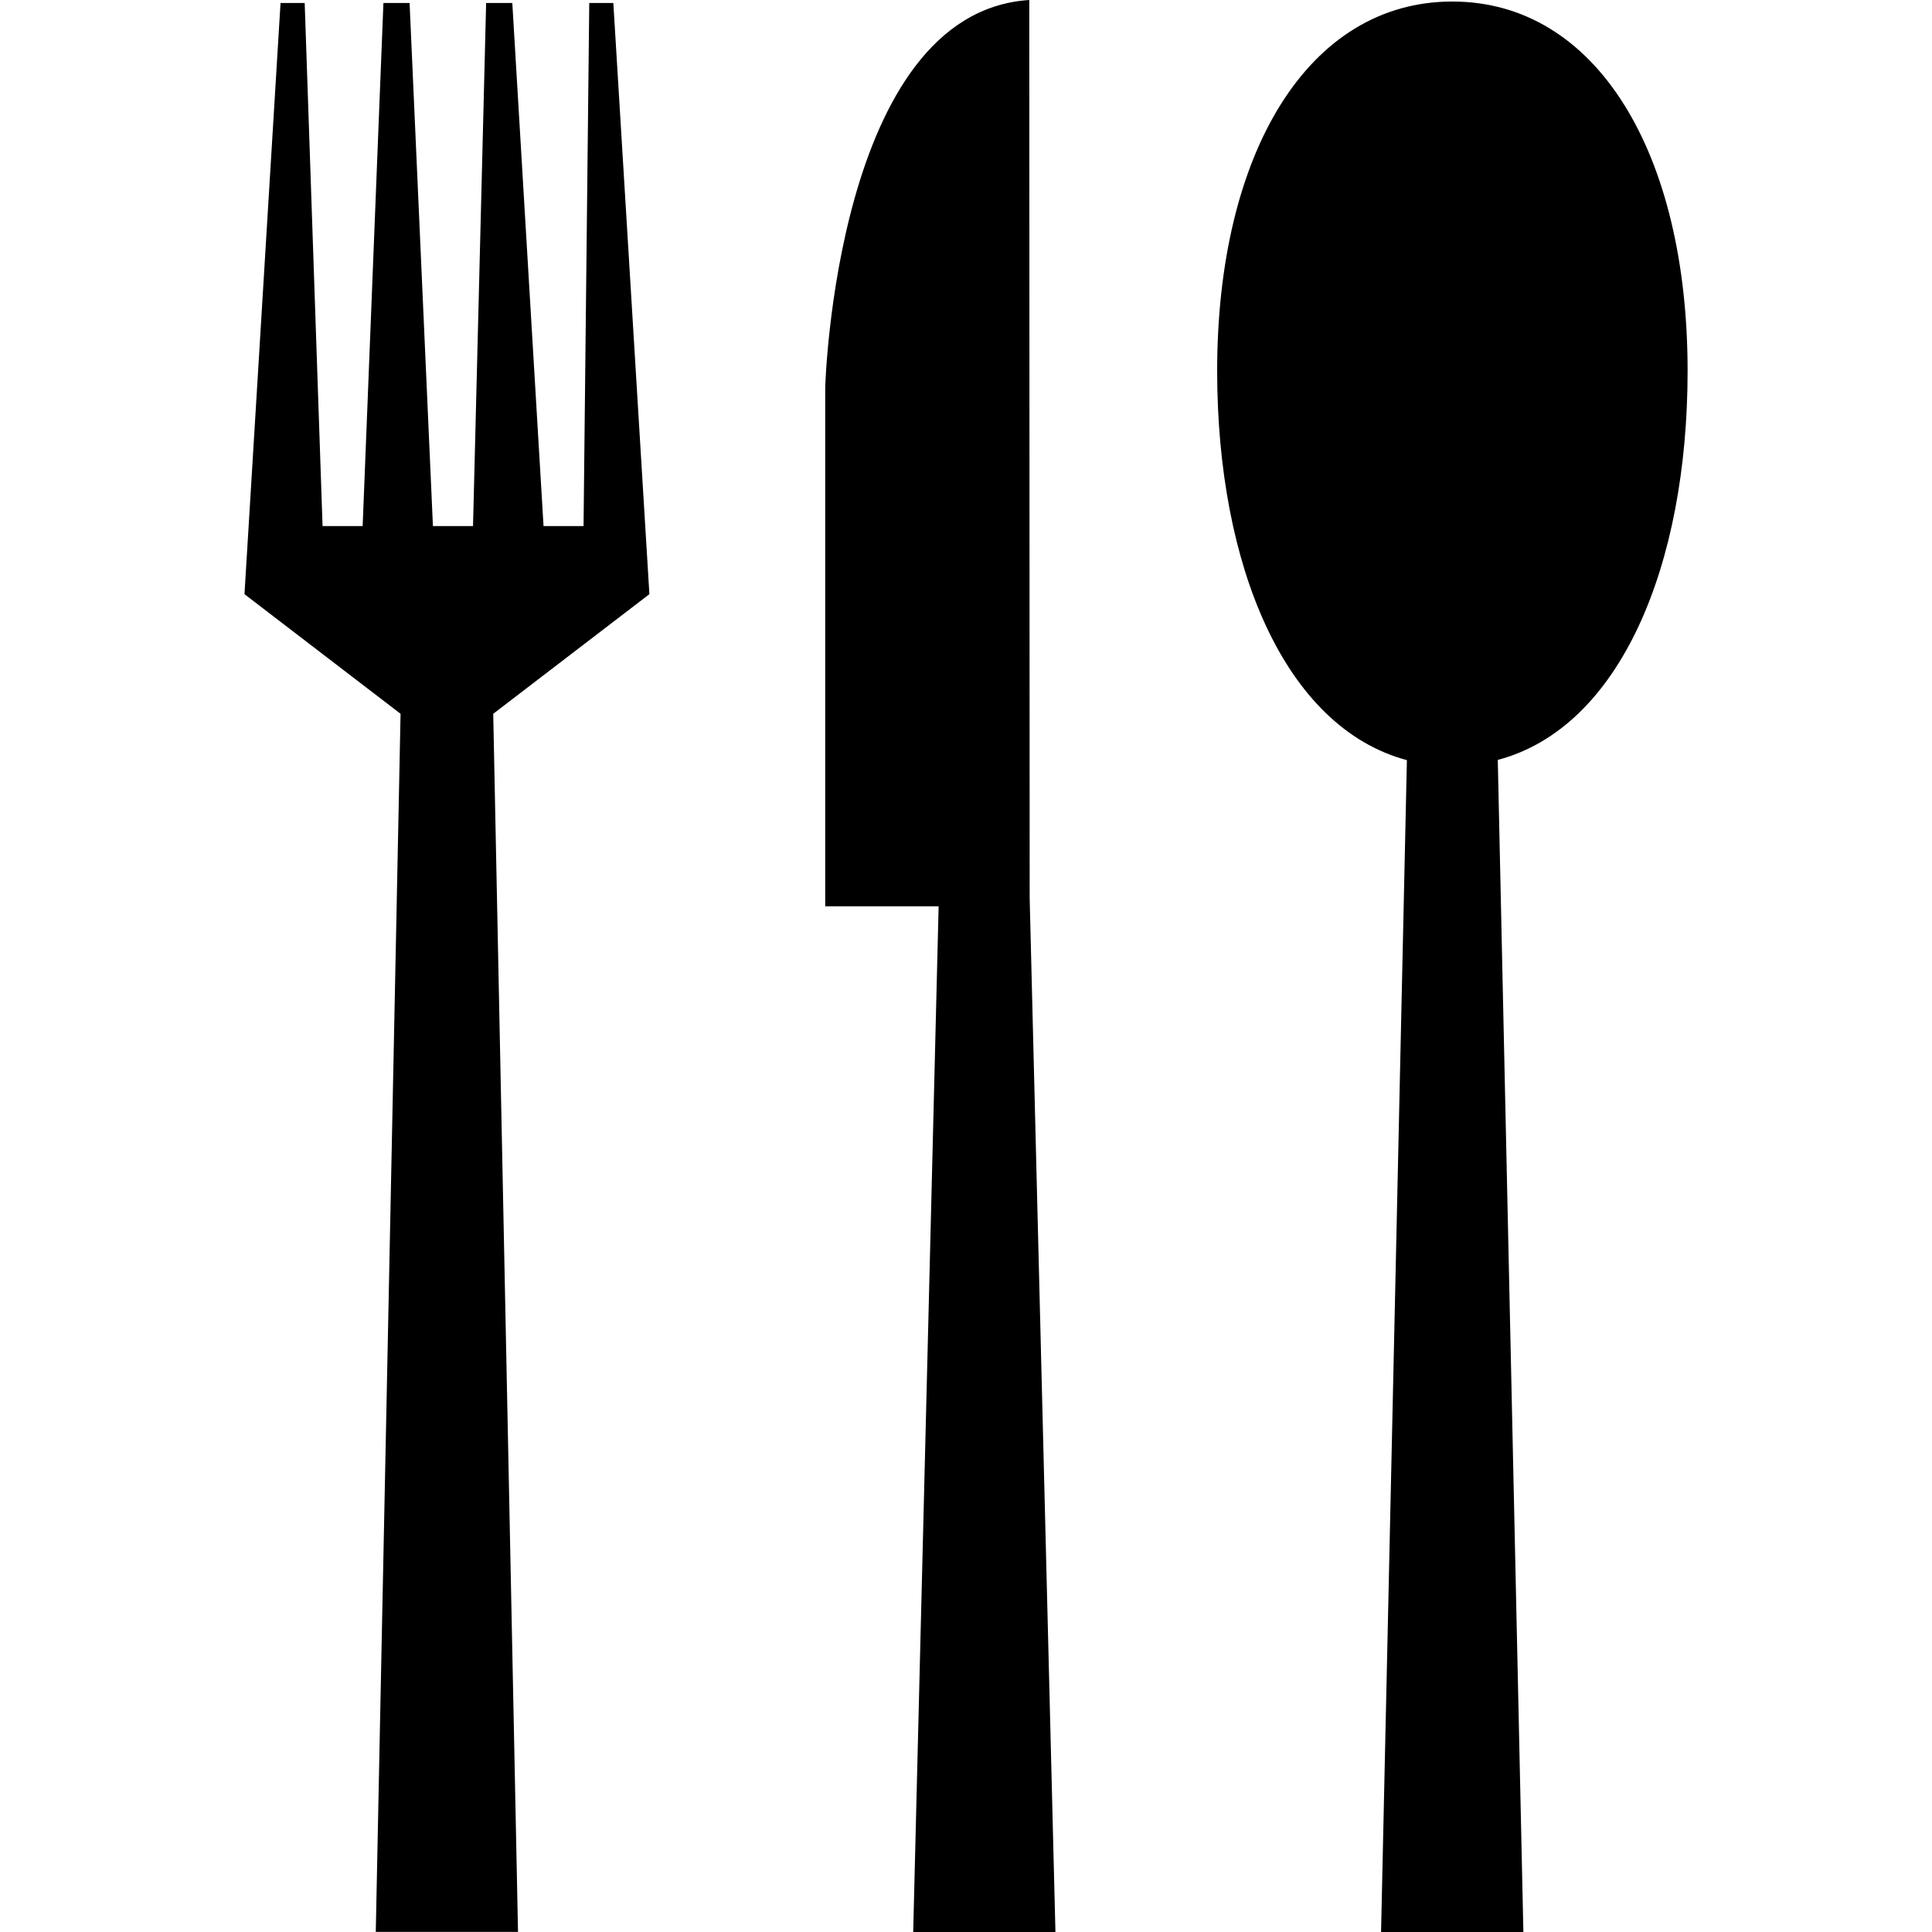 <svg width="24" height="24" viewBox="0 0 24 24" fill="none" xmlns="http://www.w3.org/2000/svg">
<g clip-path="url(#clip0_723_2170)">
<path d="M7.619 0.037H7.32L7.249 6.535H6.752L6.364 0.037H6.039L5.876 6.535H5.378L5.088 0.037H4.763L4.505 6.535H4.007L3.785 0.037H3.485L3.037 7.381L4.976 8.867L4.668 23.999H6.435L6.127 8.867L8.067 7.381L7.619 0.037Z" fill="black"/>
<path d="M20.964 4.608C20.964 1.898 19.831 0.019 18.041 0.019C16.252 0.019 15.12 1.898 15.12 4.608C15.12 7.025 15.957 9.036 17.477 9.443L17.156 24H18.924L18.606 9.44C20.126 9.037 20.964 7.026 20.964 4.608Z" fill="black"/>
<path d="M12.786 0C10.379 0.154 10.251 4.814 10.251 4.814V11.258H11.66L11.344 24H13.111L12.791 11.161L12.786 0Z" fill="black"/>
</g>
<defs>
<clipPath id="clip0_723_2170">
<rect width="24" height="24" fill="white"/>
</clipPath>
</defs>
</svg>
